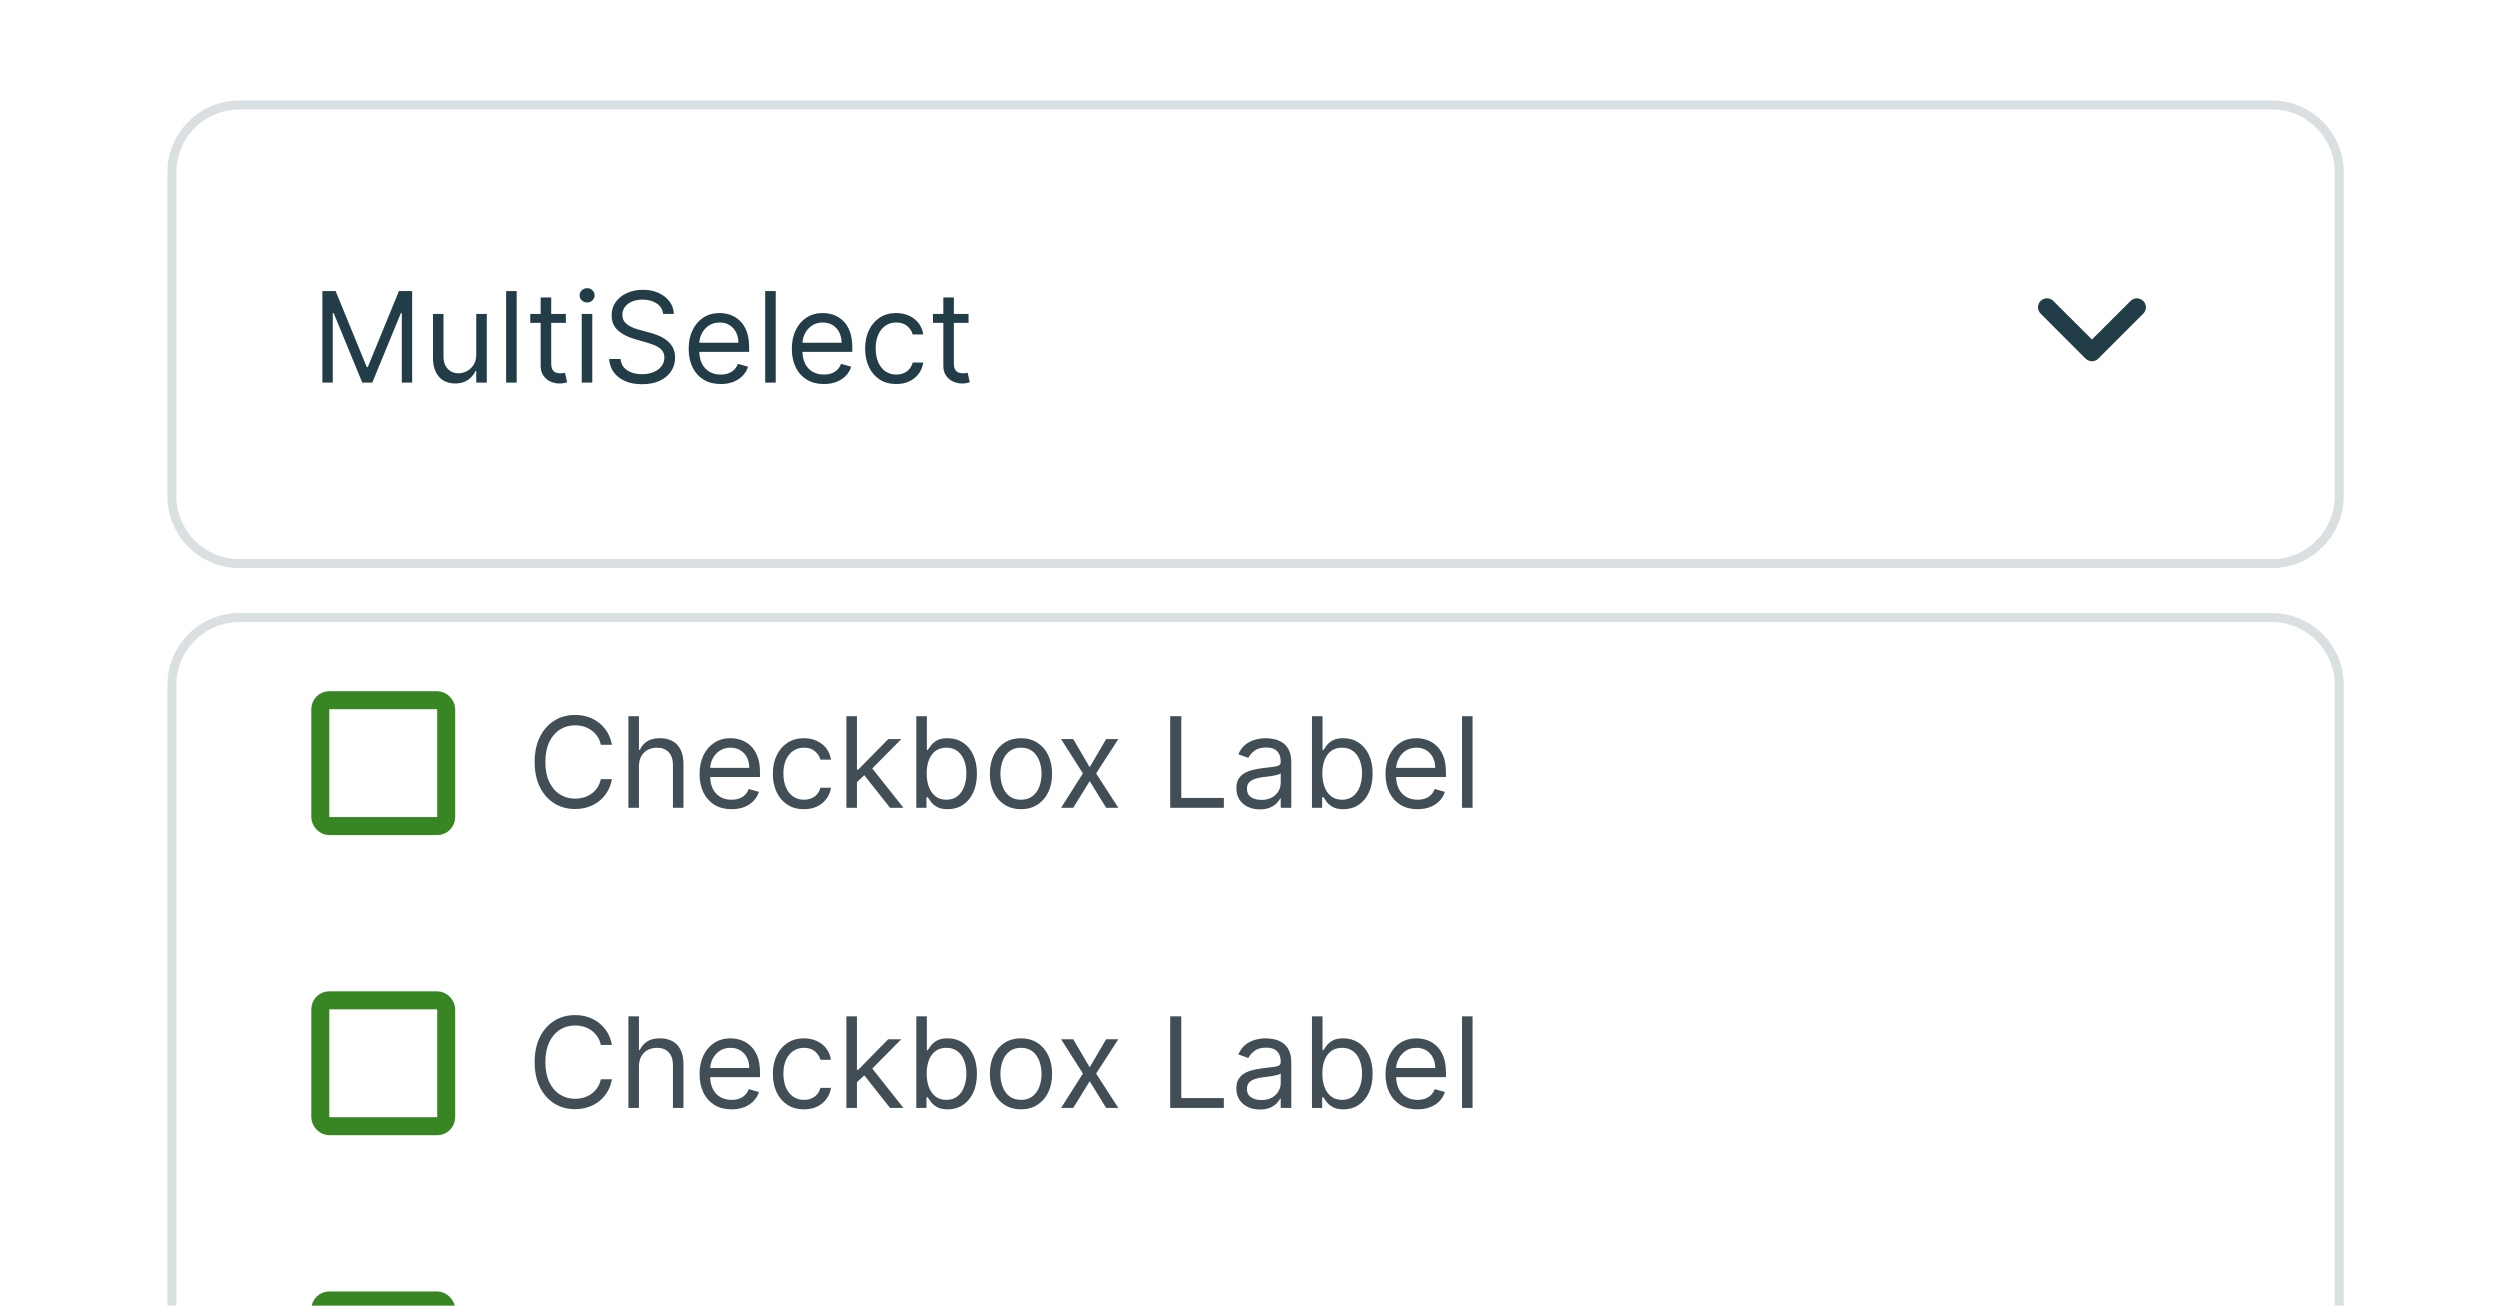 <svg width="224" height="117" viewBox="0 0 224 117" fill="none" xmlns="http://www.w3.org/2000/svg">
<g clip-path="url(#clip0_2314_47858)">
<g filter="url(#filter0_dd_2314_47858)">
<path d="M15 15.446C15 11.886 17.886 9 21.446 9H203.554C207.114 9 210 11.886 210 15.446V44.455C210 48.015 207.114 50.901 203.554 50.901H21.446C17.886 50.901 15 48.015 15 44.455V15.446Z" fill="white"/>
<path d="M21.446 9.403H203.554C206.891 9.403 209.597 12.109 209.597 15.446V44.455C209.597 47.792 206.891 50.498 203.554 50.498H21.446C18.109 50.498 15.403 47.792 15.403 44.455V15.446C15.403 12.109 18.109 9.403 21.446 9.403Z" stroke="#DADFE2" stroke-width="0.806"/>
<path d="M28.886 26.077H30.072L32.86 32.887H32.956L35.744 26.077H36.93V34.281H36.001V28.048H35.921L33.357 34.281H32.459L29.896 28.048H29.816V34.281H28.886V26.077ZM42.672 31.765V28.128H43.617V34.281H42.672V33.239H42.608C42.464 33.552 42.239 33.818 41.935 34.037C41.63 34.253 41.246 34.361 40.781 34.361C40.396 34.361 40.055 34.277 39.755 34.109C39.456 33.938 39.221 33.681 39.05 33.34C38.88 32.995 38.794 32.561 38.794 32.038V28.128H39.739V31.974C39.739 32.422 39.865 32.78 40.116 33.047C40.37 33.314 40.693 33.448 41.085 33.448C41.321 33.448 41.559 33.388 41.803 33.267C42.048 33.147 42.254 32.963 42.419 32.715C42.588 32.466 42.672 32.15 42.672 31.765ZM46.294 26.077V34.281H45.349V26.077H46.294ZM50.702 28.128V28.929H47.513V28.128H50.702ZM48.443 26.654H49.388V32.518C49.388 32.785 49.427 32.986 49.504 33.119C49.584 33.25 49.686 33.338 49.809 33.384C49.934 33.426 50.066 33.448 50.205 33.448C50.309 33.448 50.395 33.442 50.462 33.432C50.528 33.418 50.582 33.408 50.622 33.4L50.814 34.249C50.75 34.273 50.66 34.297 50.546 34.321C50.431 34.348 50.285 34.361 50.109 34.361C49.842 34.361 49.58 34.304 49.324 34.189C49.07 34.074 48.859 33.899 48.691 33.664C48.525 33.429 48.443 33.133 48.443 32.775V26.654ZM52.124 34.281V28.128H53.069V34.281H52.124ZM52.605 27.102C52.42 27.102 52.262 27.039 52.128 26.914C51.997 26.788 51.932 26.637 51.932 26.461C51.932 26.285 51.997 26.134 52.128 26.009C52.262 25.883 52.42 25.82 52.605 25.82C52.789 25.82 52.947 25.883 53.078 26.009C53.211 26.134 53.278 26.285 53.278 26.461C53.278 26.637 53.211 26.788 53.078 26.914C52.947 27.039 52.789 27.102 52.605 27.102ZM59.416 28.128C59.368 27.722 59.173 27.407 58.831 27.182C58.489 26.958 58.07 26.846 57.573 26.846C57.21 26.846 56.892 26.905 56.62 27.022C56.35 27.14 56.139 27.301 55.987 27.507C55.837 27.712 55.763 27.946 55.763 28.208C55.763 28.427 55.815 28.615 55.919 28.773C56.026 28.928 56.162 29.057 56.327 29.161C56.493 29.263 56.667 29.347 56.848 29.414C57.03 29.478 57.197 29.53 57.349 29.57L58.182 29.794C58.396 29.85 58.633 29.928 58.895 30.027C59.16 30.125 59.412 30.26 59.652 30.431C59.895 30.599 60.096 30.816 60.253 31.08C60.411 31.345 60.49 31.669 60.49 32.054C60.49 32.497 60.373 32.898 60.141 33.255C59.911 33.613 59.575 33.898 59.132 34.109C58.691 34.32 58.156 34.425 57.525 34.425C56.938 34.425 56.429 34.33 55.999 34.141C55.572 33.951 55.235 33.687 54.989 33.348C54.746 33.008 54.609 32.614 54.577 32.166H55.602C55.629 32.476 55.733 32.732 55.915 32.935C56.099 33.135 56.331 33.285 56.612 33.384C56.895 33.48 57.199 33.528 57.525 33.528C57.904 33.528 58.245 33.466 58.547 33.344C58.849 33.218 59.088 33.044 59.264 32.823C59.44 32.599 59.528 32.337 59.528 32.038C59.528 31.765 59.452 31.544 59.3 31.373C59.148 31.202 58.947 31.063 58.699 30.956C58.451 30.849 58.182 30.756 57.894 30.676L56.884 30.387C56.243 30.203 55.736 29.94 55.362 29.598C54.988 29.256 54.801 28.809 54.801 28.256C54.801 27.797 54.925 27.396 55.174 27.054C55.425 26.71 55.761 26.442 56.183 26.253C56.608 26.061 57.082 25.965 57.605 25.965C58.134 25.965 58.604 26.059 59.016 26.249C59.427 26.436 59.753 26.692 59.993 27.018C60.236 27.344 60.364 27.714 60.377 28.128H59.416ZM64.575 34.409C63.982 34.409 63.471 34.278 63.041 34.017C62.613 33.752 62.283 33.384 62.051 32.911C61.821 32.436 61.706 31.883 61.706 31.252C61.706 30.622 61.821 30.067 62.051 29.586C62.283 29.102 62.606 28.726 63.02 28.456C63.437 28.184 63.923 28.048 64.479 28.048C64.799 28.048 65.116 28.101 65.428 28.208C65.741 28.315 66.025 28.488 66.281 28.729C66.538 28.966 66.742 29.282 66.894 29.674C67.047 30.067 67.123 30.55 67.123 31.124V31.525H62.38V30.708H66.161C66.161 30.36 66.092 30.051 65.953 29.778C65.817 29.506 65.622 29.291 65.368 29.133C65.117 28.976 64.82 28.897 64.479 28.897C64.102 28.897 63.776 28.99 63.501 29.177C63.229 29.362 63.019 29.602 62.872 29.898C62.725 30.195 62.652 30.513 62.652 30.852V31.397C62.652 31.861 62.732 32.255 62.892 32.578C63.055 32.899 63.281 33.143 63.569 33.312C63.858 33.477 64.193 33.56 64.575 33.56C64.823 33.56 65.047 33.525 65.248 33.456C65.451 33.384 65.626 33.277 65.773 33.135C65.919 32.991 66.033 32.812 66.113 32.599L67.026 32.855C66.93 33.165 66.769 33.437 66.542 33.672C66.315 33.904 66.034 34.086 65.701 34.217C65.367 34.345 64.992 34.409 64.575 34.409ZM69.506 26.077V34.281H68.561V26.077H69.506ZM73.818 34.409C73.225 34.409 72.713 34.278 72.283 34.017C71.856 33.752 71.526 33.384 71.294 32.911C71.064 32.436 70.949 31.883 70.949 31.252C70.949 30.622 71.064 30.067 71.294 29.586C71.526 29.102 71.85 28.726 72.263 28.456C72.68 28.184 73.166 28.048 73.722 28.048C74.042 28.048 74.359 28.101 74.671 28.208C74.984 28.315 75.268 28.488 75.524 28.729C75.781 28.966 75.985 29.282 76.137 29.674C76.29 30.067 76.366 30.55 76.366 31.124V31.525H71.622V30.708H75.404C75.404 30.36 75.335 30.051 75.196 29.778C75.06 29.506 74.865 29.291 74.611 29.133C74.36 28.976 74.064 28.897 73.722 28.897C73.345 28.897 73.019 28.99 72.744 29.177C72.472 29.362 72.262 29.602 72.115 29.898C71.968 30.195 71.895 30.513 71.895 30.852V31.397C71.895 31.861 71.975 32.255 72.135 32.578C72.298 32.899 72.524 33.143 72.812 33.312C73.101 33.477 73.436 33.56 73.818 33.56C74.066 33.56 74.29 33.525 74.491 33.456C74.694 33.384 74.869 33.277 75.016 33.135C75.162 32.991 75.276 32.812 75.356 32.599L76.269 32.855C76.173 33.165 76.012 33.437 75.785 33.672C75.558 33.904 75.277 34.086 74.943 34.217C74.61 34.345 74.234 34.409 73.818 34.409ZM80.303 34.409C79.727 34.409 79.23 34.273 78.813 34.001C78.397 33.728 78.076 33.353 77.852 32.875C77.627 32.397 77.515 31.851 77.515 31.236C77.515 30.611 77.63 30.06 77.86 29.582C78.092 29.101 78.415 28.726 78.829 28.456C79.246 28.184 79.732 28.048 80.287 28.048C80.72 28.048 81.11 28.128 81.457 28.288C81.804 28.448 82.089 28.673 82.311 28.961C82.532 29.249 82.67 29.586 82.723 29.971H81.778C81.706 29.69 81.545 29.442 81.297 29.225C81.051 29.006 80.72 28.897 80.303 28.897C79.935 28.897 79.612 28.993 79.334 29.185C79.059 29.375 78.844 29.643 78.689 29.991C78.537 30.335 78.461 30.74 78.461 31.204C78.461 31.68 78.535 32.094 78.685 32.446C78.837 32.799 79.051 33.072 79.326 33.267C79.604 33.462 79.93 33.56 80.303 33.56C80.549 33.56 80.772 33.517 80.972 33.432C81.173 33.346 81.342 33.223 81.481 33.063C81.62 32.903 81.719 32.711 81.778 32.486H82.723C82.67 32.849 82.538 33.177 82.327 33.468C82.118 33.756 81.842 33.986 81.497 34.157C81.156 34.325 80.757 34.409 80.303 34.409ZM86.781 28.128V28.929H83.593V28.128H86.781ZM84.522 26.654H85.467V32.518C85.467 32.785 85.506 32.986 85.584 33.119C85.664 33.25 85.765 33.338 85.888 33.384C86.013 33.426 86.146 33.448 86.284 33.448C86.389 33.448 86.474 33.442 86.541 33.432C86.608 33.418 86.661 33.408 86.701 33.4L86.893 34.249C86.829 34.273 86.74 34.297 86.625 34.321C86.51 34.348 86.365 34.361 86.188 34.361C85.921 34.361 85.66 34.304 85.403 34.189C85.15 34.074 84.939 33.899 84.77 33.664C84.605 33.429 84.522 33.133 84.522 32.775V26.654Z" fill="#233D48"/>
<path d="M183.976 26.962C183.818 26.805 183.612 26.727 183.406 26.727C183.201 26.728 182.995 26.806 182.839 26.963C182.682 27.119 182.604 27.324 182.603 27.53C182.603 27.736 182.681 27.942 182.839 28.099L186.868 32.132C187.025 32.289 187.231 32.368 187.438 32.368C187.644 32.368 187.851 32.289 188.008 32.132L192.037 28.103C192.194 27.946 192.273 27.739 192.273 27.533C192.272 27.328 192.194 27.123 192.037 26.966C191.88 26.81 191.675 26.731 191.47 26.731C191.264 26.73 191.057 26.809 190.9 26.965L187.438 30.421L183.976 26.962Z" fill="#233D48"/>
</g>
<g filter="url(#filter1_dd_2314_47858)">
<g clip-path="url(#clip1_2314_47858)">
<path d="M15 57.347C15 53.787 17.886 50.901 21.446 50.901H203.554C207.114 50.901 210 53.787 210 57.347V286.19C210 289.75 207.114 292.636 203.554 292.636H21.446C17.886 292.636 15 289.75 15 286.19V57.347Z" fill="white"/>
<rect x="28.698" y="58.707" width="11.281" height="11.281" rx="0.806" fill="white" stroke="#388523" stroke-width="1.612"/>
<path d="M54.827 62.707H53.833C53.775 62.421 53.672 62.17 53.525 61.953C53.381 61.737 53.204 61.556 52.996 61.409C52.791 61.259 52.562 61.147 52.311 61.072C52.06 60.997 51.798 60.96 51.526 60.96C51.029 60.96 50.579 61.086 50.176 61.337C49.775 61.588 49.456 61.958 49.218 62.446C48.983 62.935 48.866 63.535 48.866 64.245C48.866 64.955 48.983 65.555 49.218 66.044C49.456 66.532 49.775 66.902 50.176 67.153C50.579 67.404 51.029 67.53 51.526 67.53C51.798 67.53 52.06 67.493 52.311 67.418C52.562 67.343 52.791 67.232 52.996 67.085C53.204 66.936 53.381 66.753 53.525 66.536C53.672 66.317 53.775 66.066 53.833 65.783H54.827C54.752 66.203 54.616 66.578 54.418 66.909C54.221 67.24 53.975 67.522 53.681 67.754C53.387 67.984 53.058 68.159 52.692 68.279C52.328 68.399 51.94 68.459 51.526 68.459C50.826 68.459 50.204 68.288 49.659 67.947C49.114 67.605 48.686 67.119 48.373 66.488C48.061 65.858 47.904 65.11 47.904 64.245C47.904 63.38 48.061 62.632 48.373 62.002C48.686 61.371 49.114 60.885 49.659 60.543C50.204 60.202 50.826 60.031 51.526 60.031C51.94 60.031 52.328 60.091 52.692 60.211C53.058 60.331 53.387 60.507 53.681 60.74C53.975 60.969 54.221 61.25 54.418 61.581C54.616 61.91 54.752 62.285 54.827 62.707ZM57.249 64.646V68.347H56.304V60.143H57.249V63.155H57.33C57.474 62.837 57.69 62.585 57.979 62.398C58.27 62.209 58.657 62.114 59.14 62.114C59.56 62.114 59.927 62.198 60.242 62.366C60.557 62.532 60.802 62.787 60.975 63.131C61.151 63.473 61.239 63.908 61.239 64.437V68.347H60.294V64.501C60.294 64.013 60.167 63.635 59.913 63.368C59.663 63.098 59.314 62.963 58.868 62.963C58.558 62.963 58.28 63.029 58.035 63.159C57.792 63.29 57.599 63.481 57.458 63.732C57.319 63.983 57.249 64.288 57.249 64.646ZM65.549 68.475C64.956 68.475 64.445 68.344 64.015 68.083C63.587 67.818 63.258 67.45 63.025 66.977C62.796 66.502 62.681 65.949 62.681 65.319C62.681 64.688 62.796 64.133 63.025 63.652C63.258 63.169 63.581 62.792 63.995 62.522C64.411 62.25 64.897 62.114 65.453 62.114C65.773 62.114 66.09 62.167 66.402 62.274C66.715 62.381 66.999 62.554 67.256 62.795C67.512 63.032 67.716 63.348 67.868 63.74C68.021 64.133 68.097 64.616 68.097 65.19V65.591H63.354V64.774H67.135C67.135 64.427 67.066 64.117 66.927 63.844C66.791 63.572 66.596 63.357 66.342 63.199C66.091 63.042 65.795 62.963 65.453 62.963C65.076 62.963 64.751 63.056 64.475 63.243C64.203 63.428 63.993 63.668 63.846 63.965C63.7 64.261 63.626 64.579 63.626 64.918V65.463C63.626 65.927 63.706 66.322 63.867 66.645C64.029 66.965 64.255 67.21 64.543 67.378C64.832 67.543 65.167 67.626 65.549 67.626C65.797 67.626 66.022 67.591 66.222 67.522C66.425 67.45 66.6 67.343 66.747 67.201C66.894 67.057 67.007 66.878 67.087 66.665L68.001 66.921C67.905 67.231 67.743 67.503 67.516 67.738C67.289 67.971 67.009 68.152 66.675 68.283C66.341 68.411 65.966 68.475 65.549 68.475ZM72.035 68.475C71.458 68.475 70.961 68.339 70.545 68.067C70.128 67.794 69.808 67.419 69.583 66.941C69.359 66.463 69.247 65.917 69.247 65.303C69.247 64.678 69.361 64.126 69.591 63.648C69.823 63.167 70.147 62.792 70.561 62.522C70.977 62.25 71.463 62.114 72.019 62.114C72.451 62.114 72.841 62.194 73.189 62.354C73.536 62.514 73.82 62.739 74.042 63.027C74.263 63.316 74.401 63.652 74.454 64.037H73.509C73.437 63.756 73.277 63.508 73.028 63.292C72.783 63.073 72.451 62.963 72.035 62.963C71.666 62.963 71.343 63.059 71.065 63.252C70.79 63.441 70.575 63.709 70.42 64.057C70.268 64.401 70.192 64.806 70.192 65.27C70.192 65.746 70.267 66.16 70.416 66.512C70.569 66.865 70.782 67.139 71.057 67.334C71.335 67.529 71.661 67.626 72.035 67.626C72.281 67.626 72.504 67.583 72.704 67.498C72.904 67.412 73.074 67.29 73.213 67.129C73.352 66.969 73.45 66.777 73.509 66.552H74.454C74.401 66.916 74.269 67.243 74.058 67.534C73.85 67.822 73.573 68.052 73.229 68.223C72.887 68.391 72.489 68.475 72.035 68.475ZM76.718 66.104L76.702 64.934H76.894L79.586 62.194H80.756L77.888 65.094H77.808L76.718 66.104ZM75.837 68.347V60.143H76.782V68.347H75.837ZM79.746 68.347L77.343 65.303L78.016 64.646L80.948 68.347H79.746ZM82.101 68.347V60.143H83.046V63.171H83.126C83.196 63.065 83.292 62.928 83.415 62.763C83.54 62.594 83.719 62.445 83.952 62.314C84.187 62.181 84.505 62.114 84.905 62.114C85.423 62.114 85.88 62.243 86.275 62.502C86.671 62.761 86.979 63.129 87.201 63.604C87.422 64.079 87.533 64.64 87.533 65.287C87.533 65.938 87.422 66.503 87.201 66.981C86.979 67.457 86.672 67.825 86.279 68.087C85.887 68.346 85.434 68.475 84.921 68.475C84.526 68.475 84.21 68.41 83.972 68.279C83.734 68.145 83.551 67.995 83.423 67.826C83.295 67.656 83.196 67.514 83.126 67.402H83.014V68.347H82.101ZM83.03 65.27C83.03 65.735 83.099 66.145 83.235 66.5C83.371 66.853 83.57 67.129 83.832 67.33C84.093 67.527 84.414 67.626 84.793 67.626C85.188 67.626 85.518 67.522 85.782 67.314C86.05 67.103 86.25 66.82 86.383 66.464C86.52 66.106 86.588 65.709 86.588 65.27C86.588 64.838 86.521 64.448 86.387 64.101C86.257 63.751 86.058 63.474 85.79 63.272C85.526 63.066 85.194 62.963 84.793 62.963C84.408 62.963 84.085 63.06 83.824 63.255C83.562 63.448 83.364 63.718 83.231 64.065C83.097 64.409 83.03 64.811 83.03 65.27ZM91.479 68.475C90.924 68.475 90.436 68.343 90.017 68.079C89.6 67.814 89.274 67.445 89.039 66.969C88.807 66.494 88.691 65.938 88.691 65.303C88.691 64.662 88.807 64.102 89.039 63.624C89.274 63.146 89.6 62.775 90.017 62.51C90.436 62.246 90.924 62.114 91.479 62.114C92.035 62.114 92.521 62.246 92.937 62.51C93.357 62.775 93.682 63.146 93.915 63.624C94.15 64.102 94.267 64.662 94.267 65.303C94.267 65.938 94.15 66.494 93.915 66.969C93.682 67.445 93.357 67.814 92.937 68.079C92.521 68.343 92.035 68.475 91.479 68.475ZM91.479 67.626C91.901 67.626 92.248 67.518 92.521 67.302C92.793 67.085 92.995 66.801 93.126 66.448C93.256 66.096 93.322 65.714 93.322 65.303C93.322 64.891 93.256 64.508 93.126 64.153C92.995 63.798 92.793 63.511 92.521 63.292C92.248 63.073 91.901 62.963 91.479 62.963C91.057 62.963 90.71 63.073 90.438 63.292C90.165 63.511 89.963 63.798 89.833 64.153C89.702 64.508 89.636 64.891 89.636 65.303C89.636 65.714 89.702 66.096 89.833 66.448C89.963 66.801 90.165 67.085 90.438 67.302C90.71 67.518 91.057 67.626 91.479 67.626ZM96.162 62.194L97.636 64.71L99.111 62.194H100.2L98.213 65.27L100.2 68.347H99.111L97.636 65.96L96.162 68.347H95.073L97.028 65.27L95.073 62.194H96.162ZM104.85 68.347V60.143H105.844V67.466H109.657V68.347H104.85ZM112.878 68.491C112.488 68.491 112.135 68.418 111.817 68.271C111.499 68.121 111.247 67.906 111.06 67.626C110.873 67.343 110.779 67.001 110.779 66.6C110.779 66.248 110.849 65.962 110.987 65.743C111.126 65.522 111.312 65.348 111.544 65.222C111.777 65.097 112.033 65.004 112.313 64.942C112.597 64.878 112.881 64.827 113.167 64.79C113.541 64.742 113.844 64.706 114.076 64.682C114.311 64.655 114.482 64.611 114.589 64.549C114.698 64.488 114.753 64.381 114.753 64.229V64.197C114.753 63.802 114.645 63.495 114.429 63.276C114.215 63.056 113.891 62.947 113.455 62.947C113.004 62.947 112.65 63.046 112.394 63.243C112.137 63.441 111.957 63.652 111.853 63.876L110.955 63.556C111.116 63.182 111.329 62.891 111.596 62.683C111.866 62.472 112.16 62.325 112.478 62.242C112.798 62.157 113.113 62.114 113.423 62.114C113.621 62.114 113.848 62.138 114.104 62.186C114.363 62.231 114.613 62.326 114.853 62.47C115.096 62.614 115.298 62.832 115.458 63.123C115.618 63.414 115.699 63.804 115.699 64.293V68.347H114.753V67.514H114.705C114.641 67.647 114.534 67.79 114.385 67.943C114.235 68.095 114.036 68.224 113.788 68.331C113.539 68.438 113.236 68.491 112.878 68.491ZM113.023 67.642C113.396 67.642 113.712 67.569 113.968 67.422C114.227 67.275 114.422 67.085 114.553 66.853C114.686 66.621 114.753 66.376 114.753 66.12V65.254C114.713 65.303 114.625 65.347 114.489 65.387C114.355 65.424 114.2 65.457 114.024 65.487C113.85 65.514 113.681 65.538 113.515 65.559C113.352 65.578 113.22 65.594 113.119 65.607C112.873 65.639 112.643 65.691 112.43 65.763C112.219 65.833 112.048 65.938 111.917 66.08C111.789 66.219 111.725 66.408 111.725 66.649C111.725 66.977 111.846 67.225 112.089 67.394C112.335 67.559 112.646 67.642 113.023 67.642ZM117.552 68.347V60.143H118.498V63.171H118.578C118.647 63.065 118.743 62.928 118.866 62.763C118.992 62.594 119.171 62.445 119.403 62.314C119.638 62.181 119.956 62.114 120.357 62.114C120.875 62.114 121.331 62.243 121.727 62.502C122.122 62.761 122.43 63.129 122.652 63.604C122.874 64.079 122.985 64.64 122.985 65.287C122.985 65.938 122.874 66.503 122.652 66.981C122.43 67.457 122.123 67.825 121.731 68.087C121.338 68.346 120.885 68.475 120.373 68.475C119.977 68.475 119.661 68.41 119.423 68.279C119.185 68.145 119.003 67.995 118.874 67.826C118.746 67.656 118.647 67.514 118.578 67.402H118.466V68.347H117.552ZM118.482 65.27C118.482 65.735 118.55 66.145 118.686 66.5C118.822 66.853 119.021 67.129 119.283 67.33C119.545 67.527 119.865 67.626 120.244 67.626C120.64 67.626 120.97 67.522 121.234 67.314C121.501 67.103 121.701 66.82 121.835 66.464C121.971 66.106 122.039 65.709 122.039 65.27C122.039 64.838 121.972 64.448 121.839 64.101C121.708 63.751 121.509 63.474 121.242 63.272C120.978 63.066 120.645 62.963 120.244 62.963C119.86 62.963 119.537 63.06 119.275 63.255C119.013 63.448 118.816 63.718 118.682 64.065C118.549 64.409 118.482 64.811 118.482 65.27ZM127.011 68.475C126.418 68.475 125.906 68.344 125.476 68.083C125.049 67.818 124.719 67.45 124.487 66.977C124.257 66.502 124.142 65.949 124.142 65.319C124.142 64.688 124.257 64.133 124.487 63.652C124.719 63.169 125.042 62.792 125.456 62.522C125.873 62.25 126.359 62.114 126.914 62.114C127.235 62.114 127.551 62.167 127.864 62.274C128.176 62.381 128.461 62.554 128.717 62.795C128.974 63.032 129.178 63.348 129.33 63.74C129.482 64.133 129.558 64.616 129.558 65.19V65.591H124.815V64.774H128.597C128.597 64.427 128.528 64.117 128.389 63.844C128.252 63.572 128.058 63.357 127.804 63.199C127.553 63.042 127.256 62.963 126.914 62.963C126.538 62.963 126.212 63.056 125.937 63.243C125.665 63.428 125.455 63.668 125.308 63.965C125.161 64.261 125.088 64.579 125.088 64.918V65.463C125.088 65.927 125.168 66.322 125.328 66.645C125.491 66.965 125.717 67.21 126.005 67.378C126.294 67.543 126.629 67.626 127.011 67.626C127.259 67.626 127.483 67.591 127.684 67.522C127.887 67.45 128.062 67.343 128.208 67.201C128.355 67.057 128.469 66.878 128.549 66.665L129.462 66.921C129.366 67.231 129.205 67.503 128.978 67.738C128.751 67.971 128.47 68.152 128.136 68.283C127.802 68.411 127.427 68.475 127.011 68.475ZM131.942 60.143V68.347H130.997V60.143H131.942Z" fill="#424E56"/>
<rect x="28.698" y="85.599" width="11.281" height="11.281" rx="0.806" fill="white" stroke="#388523" stroke-width="1.612"/>
<path d="M54.827 89.599H53.833C53.775 89.314 53.672 89.062 53.525 88.846C53.381 88.63 53.204 88.448 52.996 88.301C52.791 88.152 52.562 88.04 52.311 87.965C52.06 87.89 51.798 87.853 51.526 87.853C51.029 87.853 50.579 87.978 50.176 88.229C49.775 88.48 49.456 88.85 49.218 89.339C48.983 89.828 48.866 90.427 48.866 91.138C48.866 91.848 48.983 92.448 49.218 92.936C49.456 93.425 49.775 93.795 50.176 94.046C50.579 94.297 51.029 94.422 51.526 94.422C51.798 94.422 52.06 94.385 52.311 94.31C52.562 94.236 52.791 94.125 52.996 93.978C53.204 93.828 53.381 93.645 53.525 93.429C53.672 93.21 53.775 92.959 53.833 92.676H54.827C54.752 93.095 54.616 93.47 54.418 93.802C54.221 94.133 53.975 94.415 53.681 94.647C53.387 94.876 53.058 95.052 52.692 95.172C52.328 95.292 51.94 95.352 51.526 95.352C50.826 95.352 50.204 95.181 49.659 94.839C49.114 94.497 48.686 94.011 48.373 93.381C48.061 92.751 47.904 92.003 47.904 91.138C47.904 90.272 48.061 89.525 48.373 88.894C48.686 88.264 49.114 87.778 49.659 87.436C50.204 87.094 50.826 86.923 51.526 86.923C51.94 86.923 52.328 86.983 52.692 87.103C53.058 87.224 53.387 87.4 53.681 87.632C53.975 87.862 54.221 88.142 54.418 88.474C54.616 88.802 54.752 89.177 54.827 89.599ZM57.249 91.538V95.24H56.304V87.035H57.249V90.048H57.33C57.474 89.73 57.69 89.478 57.979 89.291C58.27 89.101 58.657 89.006 59.14 89.006C59.56 89.006 59.927 89.091 60.242 89.259C60.557 89.424 60.802 89.679 60.975 90.024C61.151 90.366 61.239 90.801 61.239 91.33V95.24H60.294V91.394C60.294 90.905 60.167 90.527 59.913 90.26C59.663 89.99 59.314 89.856 58.868 89.856C58.558 89.856 58.28 89.921 58.035 90.052C57.792 90.183 57.599 90.374 57.458 90.625C57.319 90.876 57.249 91.18 57.249 91.538ZM65.549 95.368C64.956 95.368 64.445 95.237 64.015 94.975C63.587 94.711 63.258 94.342 63.025 93.87C62.796 93.394 62.681 92.841 62.681 92.211C62.681 91.581 62.796 91.025 63.025 90.545C63.258 90.061 63.581 89.685 63.995 89.415C64.411 89.143 64.897 89.006 65.453 89.006C65.773 89.006 66.09 89.06 66.402 89.167C66.715 89.273 66.999 89.447 67.256 89.687C67.512 89.925 67.716 90.24 67.868 90.633C68.021 91.025 68.097 91.509 68.097 92.083V92.484H63.354V91.666H67.135C67.135 91.319 67.066 91.009 66.927 90.737C66.791 90.465 66.596 90.25 66.342 90.092C66.091 89.934 65.795 89.856 65.453 89.856C65.076 89.856 64.751 89.949 64.475 90.136C64.203 90.32 63.993 90.561 63.846 90.857C63.7 91.154 63.626 91.471 63.626 91.811V92.355C63.626 92.82 63.706 93.214 63.867 93.537C64.029 93.858 64.255 94.102 64.543 94.27C64.832 94.436 65.167 94.519 65.549 94.519C65.797 94.519 66.022 94.484 66.222 94.415C66.425 94.342 66.6 94.236 66.747 94.094C66.894 93.95 67.007 93.771 67.087 93.557L68.001 93.814C67.905 94.123 67.743 94.396 67.516 94.631C67.289 94.863 67.009 95.045 66.675 95.176C66.341 95.304 65.966 95.368 65.549 95.368ZM72.035 95.368C71.458 95.368 70.961 95.232 70.545 94.959C70.128 94.687 69.808 94.312 69.583 93.834C69.359 93.356 69.247 92.809 69.247 92.195C69.247 91.57 69.361 91.019 69.591 90.541C69.823 90.06 70.147 89.685 70.561 89.415C70.977 89.143 71.463 89.006 72.019 89.006C72.451 89.006 72.841 89.087 73.189 89.247C73.536 89.407 73.82 89.631 74.042 89.92C74.263 90.208 74.401 90.545 74.454 90.929H73.509C73.437 90.649 73.277 90.4 73.028 90.184C72.783 89.965 72.451 89.856 72.035 89.856C71.666 89.856 71.343 89.952 71.065 90.144C70.79 90.334 70.575 90.602 70.42 90.949C70.268 91.294 70.192 91.698 70.192 92.163C70.192 92.638 70.267 93.052 70.416 93.405C70.569 93.757 70.782 94.031 71.057 94.226C71.335 94.421 71.661 94.519 72.035 94.519C72.281 94.519 72.504 94.476 72.704 94.391C72.904 94.305 73.074 94.182 73.213 94.022C73.352 93.862 73.45 93.669 73.509 93.445H74.454C74.401 93.808 74.269 94.135 74.058 94.427C73.85 94.715 73.573 94.945 73.229 95.116C72.887 95.284 72.489 95.368 72.035 95.368ZM76.718 92.996L76.702 91.827H76.894L79.586 89.087H80.756L77.888 91.987H77.808L76.718 92.996ZM75.837 95.24V87.035H76.782V95.24H75.837ZM79.746 95.24L77.343 92.195L78.016 91.538L80.948 95.24H79.746ZM82.101 95.24V87.035H83.046V90.064H83.126C83.196 89.957 83.292 89.821 83.415 89.655C83.54 89.487 83.719 89.338 83.952 89.207C84.187 89.073 84.505 89.006 84.905 89.006C85.423 89.006 85.88 89.136 86.275 89.395C86.671 89.654 86.979 90.021 87.201 90.497C87.422 90.972 87.533 91.533 87.533 92.179C87.533 92.831 87.422 93.396 87.201 93.874C86.979 94.349 86.672 94.718 86.279 94.979C85.887 95.238 85.434 95.368 84.921 95.368C84.526 95.368 84.21 95.302 83.972 95.172C83.734 95.038 83.551 94.887 83.423 94.719C83.295 94.548 83.196 94.406 83.126 94.294H83.014V95.24H82.101ZM83.03 92.163C83.03 92.628 83.099 93.038 83.235 93.393C83.371 93.746 83.57 94.022 83.832 94.222C84.093 94.42 84.414 94.519 84.793 94.519C85.188 94.519 85.518 94.415 85.782 94.206C86.05 93.995 86.25 93.712 86.383 93.357C86.52 92.999 86.588 92.601 86.588 92.163C86.588 91.731 86.521 91.341 86.387 90.993C86.257 90.644 86.058 90.367 85.79 90.164C85.526 89.959 85.194 89.856 84.793 89.856C84.408 89.856 84.085 89.953 83.824 90.148C83.562 90.34 83.364 90.61 83.231 90.957C83.097 91.302 83.03 91.704 83.03 92.163ZM91.479 95.368C90.924 95.368 90.436 95.236 90.017 94.971C89.6 94.707 89.274 94.337 89.039 93.862C88.807 93.386 88.691 92.831 88.691 92.195C88.691 91.554 88.807 90.995 89.039 90.517C89.274 90.039 89.6 89.667 90.017 89.403C90.436 89.139 90.924 89.006 91.479 89.006C92.035 89.006 92.521 89.139 92.937 89.403C93.357 89.667 93.682 90.039 93.915 90.517C94.15 90.995 94.267 91.554 94.267 92.195C94.267 92.831 94.15 93.386 93.915 93.862C93.682 94.337 93.357 94.707 92.937 94.971C92.521 95.236 92.035 95.368 91.479 95.368ZM91.479 94.519C91.901 94.519 92.248 94.41 92.521 94.194C92.793 93.978 92.995 93.693 93.126 93.341C93.256 92.988 93.322 92.606 93.322 92.195C93.322 91.784 93.256 91.401 93.126 91.045C92.995 90.69 92.793 90.403 92.521 90.184C92.248 89.965 91.901 89.856 91.479 89.856C91.057 89.856 90.71 89.965 90.438 90.184C90.165 90.403 89.963 90.69 89.833 91.045C89.702 91.401 89.636 91.784 89.636 92.195C89.636 92.606 89.702 92.988 89.833 93.341C89.963 93.693 90.165 93.978 90.438 94.194C90.71 94.41 91.057 94.519 91.479 94.519ZM96.162 89.087L97.636 91.602L99.111 89.087H100.2L98.213 92.163L100.2 95.24H99.111L97.636 92.852L96.162 95.24H95.073L97.028 92.163L95.073 89.087H96.162ZM104.85 95.24V87.035H105.844V94.358H109.657V95.24H104.85ZM112.878 95.384C112.488 95.384 112.135 95.311 111.817 95.164C111.499 95.014 111.247 94.799 111.06 94.519C110.873 94.236 110.779 93.894 110.779 93.493C110.779 93.141 110.849 92.855 110.987 92.636C111.126 92.414 111.312 92.241 111.544 92.115C111.777 91.99 112.033 91.896 112.313 91.835C112.597 91.77 112.881 91.72 113.167 91.682C113.541 91.634 113.844 91.598 114.076 91.574C114.311 91.547 114.482 91.504 114.589 91.442C114.698 91.381 114.753 91.274 114.753 91.121V91.09C114.753 90.694 114.645 90.387 114.429 90.168C114.215 89.949 113.891 89.84 113.455 89.84C113.004 89.84 112.65 89.938 112.394 90.136C112.137 90.334 111.957 90.545 111.853 90.769L110.955 90.448C111.116 90.075 111.329 89.784 111.596 89.575C111.866 89.364 112.16 89.217 112.478 89.135C112.798 89.049 113.113 89.006 113.423 89.006C113.621 89.006 113.848 89.03 114.104 89.079C114.363 89.124 114.613 89.219 114.853 89.363C115.096 89.507 115.298 89.725 115.458 90.016C115.618 90.307 115.699 90.697 115.699 91.186V95.24H114.753V94.406H114.705C114.641 94.54 114.534 94.683 114.385 94.835C114.235 94.987 114.036 95.117 113.788 95.224C113.539 95.331 113.236 95.384 112.878 95.384ZM113.023 94.535C113.396 94.535 113.712 94.461 113.968 94.314C114.227 94.168 114.422 93.978 114.553 93.746C114.686 93.513 114.753 93.269 114.753 93.012V92.147C114.713 92.195 114.625 92.239 114.489 92.279C114.355 92.317 114.2 92.35 114.024 92.379C113.85 92.406 113.681 92.43 113.515 92.451C113.352 92.47 113.22 92.486 113.119 92.5C112.873 92.532 112.643 92.584 112.43 92.656C112.219 92.725 112.048 92.831 111.917 92.972C111.789 93.111 111.725 93.301 111.725 93.541C111.725 93.87 111.846 94.118 112.089 94.286C112.335 94.452 112.646 94.535 113.023 94.535ZM117.552 95.24V87.035H118.498V90.064H118.578C118.647 89.957 118.743 89.821 118.866 89.655C118.992 89.487 119.171 89.338 119.403 89.207C119.638 89.073 119.956 89.006 120.357 89.006C120.875 89.006 121.331 89.136 121.727 89.395C122.122 89.654 122.43 90.021 122.652 90.497C122.874 90.972 122.985 91.533 122.985 92.179C122.985 92.831 122.874 93.396 122.652 93.874C122.43 94.349 122.123 94.718 121.731 94.979C121.338 95.238 120.885 95.368 120.373 95.368C119.977 95.368 119.661 95.302 119.423 95.172C119.185 95.038 119.003 94.887 118.874 94.719C118.746 94.548 118.647 94.406 118.578 94.294H118.466V95.24H117.552ZM118.482 92.163C118.482 92.628 118.55 93.038 118.686 93.393C118.822 93.746 119.021 94.022 119.283 94.222C119.545 94.42 119.865 94.519 120.244 94.519C120.64 94.519 120.97 94.415 121.234 94.206C121.501 93.995 121.701 93.712 121.835 93.357C121.971 92.999 122.039 92.601 122.039 92.163C122.039 91.731 121.972 91.341 121.839 90.993C121.708 90.644 121.509 90.367 121.242 90.164C120.978 89.959 120.645 89.856 120.244 89.856C119.86 89.856 119.537 89.953 119.275 90.148C119.013 90.34 118.816 90.61 118.682 90.957C118.549 91.302 118.482 91.704 118.482 92.163ZM127.011 95.368C126.418 95.368 125.906 95.237 125.476 94.975C125.049 94.711 124.719 94.342 124.487 93.87C124.257 93.394 124.142 92.841 124.142 92.211C124.142 91.581 124.257 91.025 124.487 90.545C124.719 90.061 125.042 89.685 125.456 89.415C125.873 89.143 126.359 89.006 126.914 89.006C127.235 89.006 127.551 89.06 127.864 89.167C128.176 89.273 128.461 89.447 128.717 89.687C128.974 89.925 129.178 90.24 129.33 90.633C129.482 91.025 129.558 91.509 129.558 92.083V92.484H124.815V91.666H128.597C128.597 91.319 128.528 91.009 128.389 90.737C128.252 90.465 128.058 90.25 127.804 90.092C127.553 89.934 127.256 89.856 126.914 89.856C126.538 89.856 126.212 89.949 125.937 90.136C125.665 90.32 125.455 90.561 125.308 90.857C125.161 91.154 125.088 91.471 125.088 91.811V92.355C125.088 92.82 125.168 93.214 125.328 93.537C125.491 93.858 125.717 94.102 126.005 94.27C126.294 94.436 126.629 94.519 127.011 94.519C127.259 94.519 127.483 94.484 127.684 94.415C127.887 94.342 128.062 94.236 128.208 94.094C128.355 93.95 128.469 93.771 128.549 93.557L129.462 93.814C129.366 94.123 129.205 94.396 128.978 94.631C128.751 94.863 128.47 95.045 128.136 95.176C127.802 95.304 127.427 95.368 127.011 95.368ZM131.942 87.035V95.24H130.997V87.035H131.942Z" fill="#424E56"/>
<rect x="28.698" y="112.492" width="11.281" height="11.281" rx="0.806" fill="white" stroke="#388523" stroke-width="1.612"/>
<path d="M54.827 116.492H53.833C53.775 116.206 53.672 115.955 53.525 115.739C53.381 115.522 53.204 115.341 52.996 115.194C52.791 115.044 52.562 114.932 52.311 114.857C52.06 114.783 51.798 114.745 51.526 114.745C51.029 114.745 50.579 114.871 50.176 115.122C49.775 115.373 49.456 115.743 49.218 116.231C48.983 116.72 48.866 117.32 48.866 118.03C48.866 118.741 48.983 119.34 49.218 119.829C49.456 120.318 49.775 120.687 50.176 120.939C50.579 121.19 51.029 121.315 51.526 121.315C51.798 121.315 52.06 121.278 52.311 121.203C52.562 121.128 52.791 121.017 52.996 120.87C53.204 120.721 53.381 120.538 53.525 120.322C53.672 120.103 53.775 119.852 53.833 119.568H54.827C54.752 119.988 54.616 120.363 54.418 120.694C54.221 121.025 53.975 121.307 53.681 121.539C53.387 121.769 53.058 121.944 52.692 122.064C52.328 122.184 51.94 122.244 51.526 122.244C50.826 122.244 50.204 122.074 49.659 121.732C49.114 121.39 48.686 120.904 48.373 120.274C48.061 119.643 47.904 118.895 47.904 118.03C47.904 117.165 48.061 116.417 48.373 115.787C48.686 115.156 49.114 114.67 49.659 114.329C50.204 113.987 50.826 113.816 51.526 113.816C51.94 113.816 52.328 113.876 52.692 113.996C53.058 114.116 53.387 114.293 53.681 114.525C53.975 114.755 54.221 115.035 54.418 115.366C54.616 115.695 54.752 116.07 54.827 116.492ZM57.249 118.431V122.132H56.304V113.928H57.249V116.941H57.33C57.474 116.623 57.69 116.37 57.979 116.183C58.27 115.994 58.657 115.899 59.14 115.899C59.56 115.899 59.927 115.983 60.242 116.151C60.557 116.317 60.802 116.572 60.975 116.916C61.151 117.258 61.239 117.694 61.239 118.222V122.132H60.294V118.287C60.294 117.798 60.167 117.42 59.913 117.153C59.663 116.883 59.314 116.748 58.868 116.748C58.558 116.748 58.28 116.814 58.035 116.945C57.792 117.075 57.599 117.266 57.458 117.517C57.319 117.768 57.249 118.073 57.249 118.431ZM65.549 122.261C64.956 122.261 64.445 122.13 64.015 121.868C63.587 121.604 63.258 121.235 63.025 120.762C62.796 120.287 62.681 119.734 62.681 119.104C62.681 118.473 62.796 117.918 63.025 117.437C63.258 116.954 63.581 116.577 63.995 116.308C64.411 116.035 64.897 115.899 65.453 115.899C65.773 115.899 66.09 115.952 66.402 116.059C66.715 116.166 66.999 116.34 67.256 116.58C67.512 116.818 67.716 117.133 67.868 117.525C68.021 117.918 68.097 118.401 68.097 118.976V119.376H63.354V118.559H67.135C67.135 118.212 67.066 117.902 66.927 117.63C66.791 117.357 66.596 117.142 66.342 116.985C66.091 116.827 65.795 116.748 65.453 116.748C65.076 116.748 64.751 116.842 64.475 117.029C64.203 117.213 63.993 117.453 63.846 117.75C63.7 118.046 63.626 118.364 63.626 118.703V119.248C63.626 119.713 63.706 120.107 63.867 120.43C64.029 120.75 64.255 120.995 64.543 121.163C64.832 121.328 65.167 121.411 65.549 121.411C65.797 121.411 66.022 121.377 66.222 121.307C66.425 121.235 66.6 121.128 66.747 120.987C66.894 120.842 67.007 120.663 67.087 120.45L68.001 120.706C67.905 121.016 67.743 121.288 67.516 121.523C67.289 121.756 67.009 121.937 66.675 122.068C66.341 122.196 65.966 122.261 65.549 122.261ZM72.035 122.261C71.458 122.261 70.961 122.124 70.545 121.852C70.128 121.579 69.808 121.204 69.583 120.726C69.359 120.248 69.247 119.702 69.247 119.088C69.247 118.463 69.361 117.911 69.591 117.433C69.823 116.953 70.147 116.577 70.561 116.308C70.977 116.035 71.463 115.899 72.019 115.899C72.451 115.899 72.841 115.979 73.189 116.139C73.536 116.3 73.82 116.524 74.042 116.812C74.263 117.101 74.401 117.437 74.454 117.822H73.509C73.437 117.541 73.277 117.293 73.028 117.077C72.783 116.858 72.451 116.748 72.035 116.748C71.666 116.748 71.343 116.844 71.065 117.037C70.79 117.226 70.575 117.495 70.42 117.842C70.268 118.186 70.192 118.591 70.192 119.056C70.192 119.531 70.267 119.945 70.416 120.298C70.569 120.65 70.782 120.924 71.057 121.119C71.335 121.314 71.661 121.411 72.035 121.411C72.281 121.411 72.504 121.369 72.704 121.283C72.904 121.198 73.074 121.075 73.213 120.914C73.352 120.754 73.45 120.562 73.509 120.338H74.454C74.401 120.701 74.269 121.028 74.058 121.319C73.85 121.608 73.573 121.837 73.229 122.008C72.887 122.176 72.489 122.261 72.035 122.261ZM76.718 119.889L76.702 118.719H76.894L79.586 115.979H80.756L77.888 118.879H77.808L76.718 119.889ZM75.837 122.132V113.928H76.782V122.132H75.837ZM79.746 122.132L77.343 119.088L78.016 118.431L80.948 122.132H79.746ZM82.101 122.132V113.928H83.046V116.957H83.126C83.196 116.85 83.292 116.713 83.415 116.548C83.54 116.38 83.719 116.23 83.952 116.099C84.187 115.966 84.505 115.899 84.905 115.899C85.423 115.899 85.88 116.028 86.275 116.288C86.671 116.547 86.979 116.914 87.201 117.389C87.422 117.865 87.533 118.425 87.533 119.072C87.533 119.723 87.422 120.288 87.201 120.766C86.979 121.242 86.672 121.61 86.279 121.872C85.887 122.131 85.434 122.261 84.921 122.261C84.526 122.261 84.21 122.195 83.972 122.064C83.734 121.931 83.551 121.78 83.423 121.612C83.295 121.441 83.196 121.299 83.126 121.187H83.014V122.132H82.101ZM83.03 119.056C83.03 119.52 83.099 119.93 83.235 120.286C83.371 120.638 83.57 120.914 83.832 121.115C84.093 121.312 84.414 121.411 84.793 121.411C85.188 121.411 85.518 121.307 85.782 121.099C86.05 120.888 86.25 120.605 86.383 120.249C86.52 119.892 86.588 119.494 86.588 119.056C86.588 118.623 86.521 118.233 86.387 117.886C86.257 117.536 86.058 117.26 85.79 117.057C85.526 116.851 85.194 116.748 84.793 116.748C84.408 116.748 84.085 116.846 83.824 117.041C83.562 117.233 83.364 117.503 83.231 117.85C83.097 118.194 83.03 118.596 83.03 119.056ZM91.479 122.261C90.924 122.261 90.436 122.128 90.017 121.864C89.6 121.6 89.274 121.23 89.039 120.754C88.807 120.279 88.691 119.723 88.691 119.088C88.691 118.447 88.807 117.887 89.039 117.409C89.274 116.931 89.6 116.56 90.017 116.296C90.436 116.031 90.924 115.899 91.479 115.899C92.035 115.899 92.521 116.031 92.937 116.296C93.357 116.56 93.682 116.931 93.915 117.409C94.15 117.887 94.267 118.447 94.267 119.088C94.267 119.723 94.15 120.279 93.915 120.754C93.682 121.23 93.357 121.6 92.937 121.864C92.521 122.128 92.035 122.261 91.479 122.261ZM91.479 121.411C91.901 121.411 92.248 121.303 92.521 121.087C92.793 120.87 92.995 120.586 93.126 120.233C93.256 119.881 93.322 119.499 93.322 119.088C93.322 118.676 93.256 118.293 93.126 117.938C92.995 117.583 92.793 117.296 92.521 117.077C92.248 116.858 91.901 116.748 91.479 116.748C91.057 116.748 90.71 116.858 90.438 117.077C90.165 117.296 89.963 117.583 89.833 117.938C89.702 118.293 89.636 118.676 89.636 119.088C89.636 119.499 89.702 119.881 89.833 120.233C89.963 120.586 90.165 120.87 90.438 121.087C90.71 121.303 91.057 121.411 91.479 121.411ZM96.162 115.979L97.636 118.495L99.111 115.979H100.2L98.213 119.056L100.2 122.132H99.111L97.636 119.745L96.162 122.132H95.073L97.028 119.056L95.073 115.979H96.162ZM104.85 122.132V113.928H105.844V121.251H109.657V122.132H104.85ZM112.878 122.277C112.488 122.277 112.135 122.203 111.817 122.056C111.499 121.907 111.247 121.692 111.06 121.411C110.873 121.128 110.779 120.786 110.779 120.386C110.779 120.033 110.849 119.747 110.987 119.528C111.126 119.307 111.312 119.133 111.544 119.008C111.777 118.882 112.033 118.789 112.313 118.727C112.597 118.663 112.881 118.612 113.167 118.575C113.541 118.527 113.844 118.491 114.076 118.467C114.311 118.44 114.482 118.396 114.589 118.335C114.698 118.273 114.753 118.166 114.753 118.014V117.982C114.753 117.587 114.645 117.28 114.429 117.061C114.215 116.842 113.891 116.732 113.455 116.732C113.004 116.732 112.65 116.831 112.394 117.029C112.137 117.226 111.957 117.437 111.853 117.662L110.955 117.341C111.116 116.967 111.329 116.676 111.596 116.468C111.866 116.257 112.16 116.11 112.478 116.027C112.798 115.942 113.113 115.899 113.423 115.899C113.621 115.899 113.848 115.923 114.104 115.971C114.363 116.016 114.613 116.111 114.853 116.255C115.096 116.4 115.298 116.617 115.458 116.908C115.618 117.2 115.699 117.589 115.699 118.078V122.132H114.753V121.299H114.705C114.641 121.433 114.534 121.575 114.385 121.728C114.235 121.88 114.036 122.009 113.788 122.116C113.539 122.223 113.236 122.277 112.878 122.277ZM113.023 121.427C113.396 121.427 113.712 121.354 113.968 121.207C114.227 121.06 114.422 120.87 114.553 120.638C114.686 120.406 114.753 120.161 114.753 119.905V119.04C114.713 119.088 114.625 119.132 114.489 119.172C114.355 119.209 114.2 119.243 114.024 119.272C113.85 119.299 113.681 119.323 113.515 119.344C113.352 119.363 113.22 119.379 113.119 119.392C112.873 119.424 112.643 119.476 112.43 119.548C112.219 119.618 112.048 119.723 111.917 119.865C111.789 120.004 111.725 120.193 111.725 120.434C111.725 120.762 111.846 121.011 112.089 121.179C112.335 121.344 112.646 121.427 113.023 121.427ZM117.552 122.132V113.928H118.498V116.957H118.578C118.647 116.85 118.743 116.713 118.866 116.548C118.992 116.38 119.171 116.23 119.403 116.099C119.638 115.966 119.956 115.899 120.357 115.899C120.875 115.899 121.331 116.028 121.727 116.288C122.122 116.547 122.43 116.914 122.652 117.389C122.874 117.865 122.985 118.425 122.985 119.072C122.985 119.723 122.874 120.288 122.652 120.766C122.43 121.242 122.123 121.61 121.731 121.872C121.338 122.131 120.885 122.261 120.373 122.261C119.977 122.261 119.661 122.195 119.423 122.064C119.185 121.931 119.003 121.78 118.874 121.612C118.746 121.441 118.647 121.299 118.578 121.187H118.466V122.132H117.552ZM118.482 119.056C118.482 119.52 118.55 119.93 118.686 120.286C118.822 120.638 119.021 120.914 119.283 121.115C119.545 121.312 119.865 121.411 120.244 121.411C120.64 121.411 120.97 121.307 121.234 121.099C121.501 120.888 121.701 120.605 121.835 120.249C121.971 119.892 122.039 119.494 122.039 119.056C122.039 118.623 121.972 118.233 121.839 117.886C121.708 117.536 121.509 117.26 121.242 117.057C120.978 116.851 120.645 116.748 120.244 116.748C119.86 116.748 119.537 116.846 119.275 117.041C119.013 117.233 118.816 117.503 118.682 117.85C118.549 118.194 118.482 118.596 118.482 119.056ZM127.011 122.261C126.418 122.261 125.906 122.13 125.476 121.868C125.049 121.604 124.719 121.235 124.487 120.762C124.257 120.287 124.142 119.734 124.142 119.104C124.142 118.473 124.257 117.918 124.487 117.437C124.719 116.954 125.042 116.577 125.456 116.308C125.873 116.035 126.359 115.899 126.914 115.899C127.235 115.899 127.551 115.952 127.864 116.059C128.176 116.166 128.461 116.34 128.717 116.58C128.974 116.818 129.178 117.133 129.33 117.525C129.482 117.918 129.558 118.401 129.558 118.976V119.376H124.815V118.559H128.597C128.597 118.212 128.528 117.902 128.389 117.63C128.252 117.357 128.058 117.142 127.804 116.985C127.553 116.827 127.256 116.748 126.914 116.748C126.538 116.748 126.212 116.842 125.937 117.029C125.665 117.213 125.455 117.453 125.308 117.75C125.161 118.046 125.088 118.364 125.088 118.703V119.248C125.088 119.713 125.168 120.107 125.328 120.43C125.491 120.75 125.717 120.995 126.005 121.163C126.294 121.328 126.629 121.411 127.011 121.411C127.259 121.411 127.483 121.377 127.684 121.307C127.887 121.235 128.062 121.128 128.208 120.987C128.355 120.842 128.469 120.663 128.549 120.45L129.462 120.706C129.366 121.016 129.205 121.288 128.978 121.523C128.751 121.756 128.47 121.937 128.136 122.068C127.802 122.196 127.427 122.261 127.011 122.261ZM131.942 113.928V122.132H130.997V113.928H131.942Z" fill="#424E56"/>
</g>
<path d="M21.446 51.304H203.554C206.891 51.304 209.597 54.01 209.597 57.347V286.19C209.597 289.528 206.891 292.234 203.554 292.234H21.446C18.109 292.234 15.403 289.528 15.403 286.19V57.347C15.403 54.01 18.109 51.304 21.446 51.304Z" stroke="#DADFE2" stroke-width="0.806"/>
</g>
</g>
<defs>
<filter id="filter0_dd_2314_47858" x="11.777" y="5.777" width="201.446" height="48.347" filterUnits="userSpaceOnUse" color-interpolation-filters="sRGB">
<feFlood flood-opacity="0" result="BackgroundImageFix"/>
<feColorMatrix in="SourceAlpha" type="matrix" values="0 0 0 0 0 0 0 0 0 0 0 0 0 0 0 0 0 0 127 0" result="hardAlpha"/>
<feMorphology radius="3.223" operator="dilate" in="SourceAlpha" result="effect1_dropShadow_2314_47858"/>
<feOffset/>
<feColorMatrix type="matrix" values="0 0 0 0 0.518 0 0 0 0 0.591 0 0 0 0 0.622 0 0 0 1 0"/>
<feBlend mode="normal" in2="BackgroundImageFix" result="effect1_dropShadow_2314_47858"/>
<feColorMatrix in="SourceAlpha" type="matrix" values="0 0 0 0 0 0 0 0 0 0 0 0 0 0 0 0 0 0 127 0" result="hardAlpha"/>
<feMorphology radius="1.612" operator="dilate" in="SourceAlpha" result="effect2_dropShadow_2314_47858"/>
<feOffset/>
<feColorMatrix type="matrix" values="0 0 0 0 1 0 0 0 0 1 0 0 0 0 1 0 0 0 1 0"/>
<feBlend mode="normal" in2="effect1_dropShadow_2314_47858" result="effect2_dropShadow_2314_47858"/>
<feBlend mode="normal" in="SourceGraphic" in2="effect2_dropShadow_2314_47858" result="shape"/>
</filter>
<filter id="filter1_dd_2314_47858" x="5.331" y="44.455" width="214.339" height="261.074" filterUnits="userSpaceOnUse" color-interpolation-filters="sRGB">
<feFlood flood-opacity="0" result="BackgroundImageFix"/>
<feColorMatrix in="SourceAlpha" type="matrix" values="0 0 0 0 0 0 0 0 0 0 0 0 0 0 0 0 0 0 127 0" result="hardAlpha"/>
<feOffset dy="3.223"/>
<feGaussianBlur stdDeviation="4.835"/>
<feColorMatrix type="matrix" values="0 0 0 0 0 0 0 0 0 0 0 0 0 0 0 0 0 0 0.05 0"/>
<feBlend mode="normal" in2="BackgroundImageFix" result="effect1_dropShadow_2314_47858"/>
<feColorMatrix in="SourceAlpha" type="matrix" values="0 0 0 0 0 0 0 0 0 0 0 0 0 0 0 0 0 0 127 0" result="hardAlpha"/>
<feOffset dy="0.806"/>
<feGaussianBlur stdDeviation="1.612"/>
<feColorMatrix type="matrix" values="0 0 0 0 0 0 0 0 0 0 0 0 0 0 0 0 0 0 0.1 0"/>
<feBlend mode="normal" in2="effect1_dropShadow_2314_47858" result="effect2_dropShadow_2314_47858"/>
<feBlend mode="normal" in="SourceGraphic" in2="effect2_dropShadow_2314_47858" result="shape"/>
</filter>
<clipPath id="clip0_2314_47858">
<rect width="224" height="117" fill="white"/>
</clipPath>
<clipPath id="clip1_2314_47858">
<path d="M15 57.347C15 53.787 17.886 50.901 21.446 50.901H203.554C207.114 50.901 210 53.787 210 57.347V286.19C210 289.75 207.114 292.636 203.554 292.636H21.446C17.886 292.636 15 289.75 15 286.19V57.347Z" fill="white"/>
</clipPath>
</defs>
</svg>
